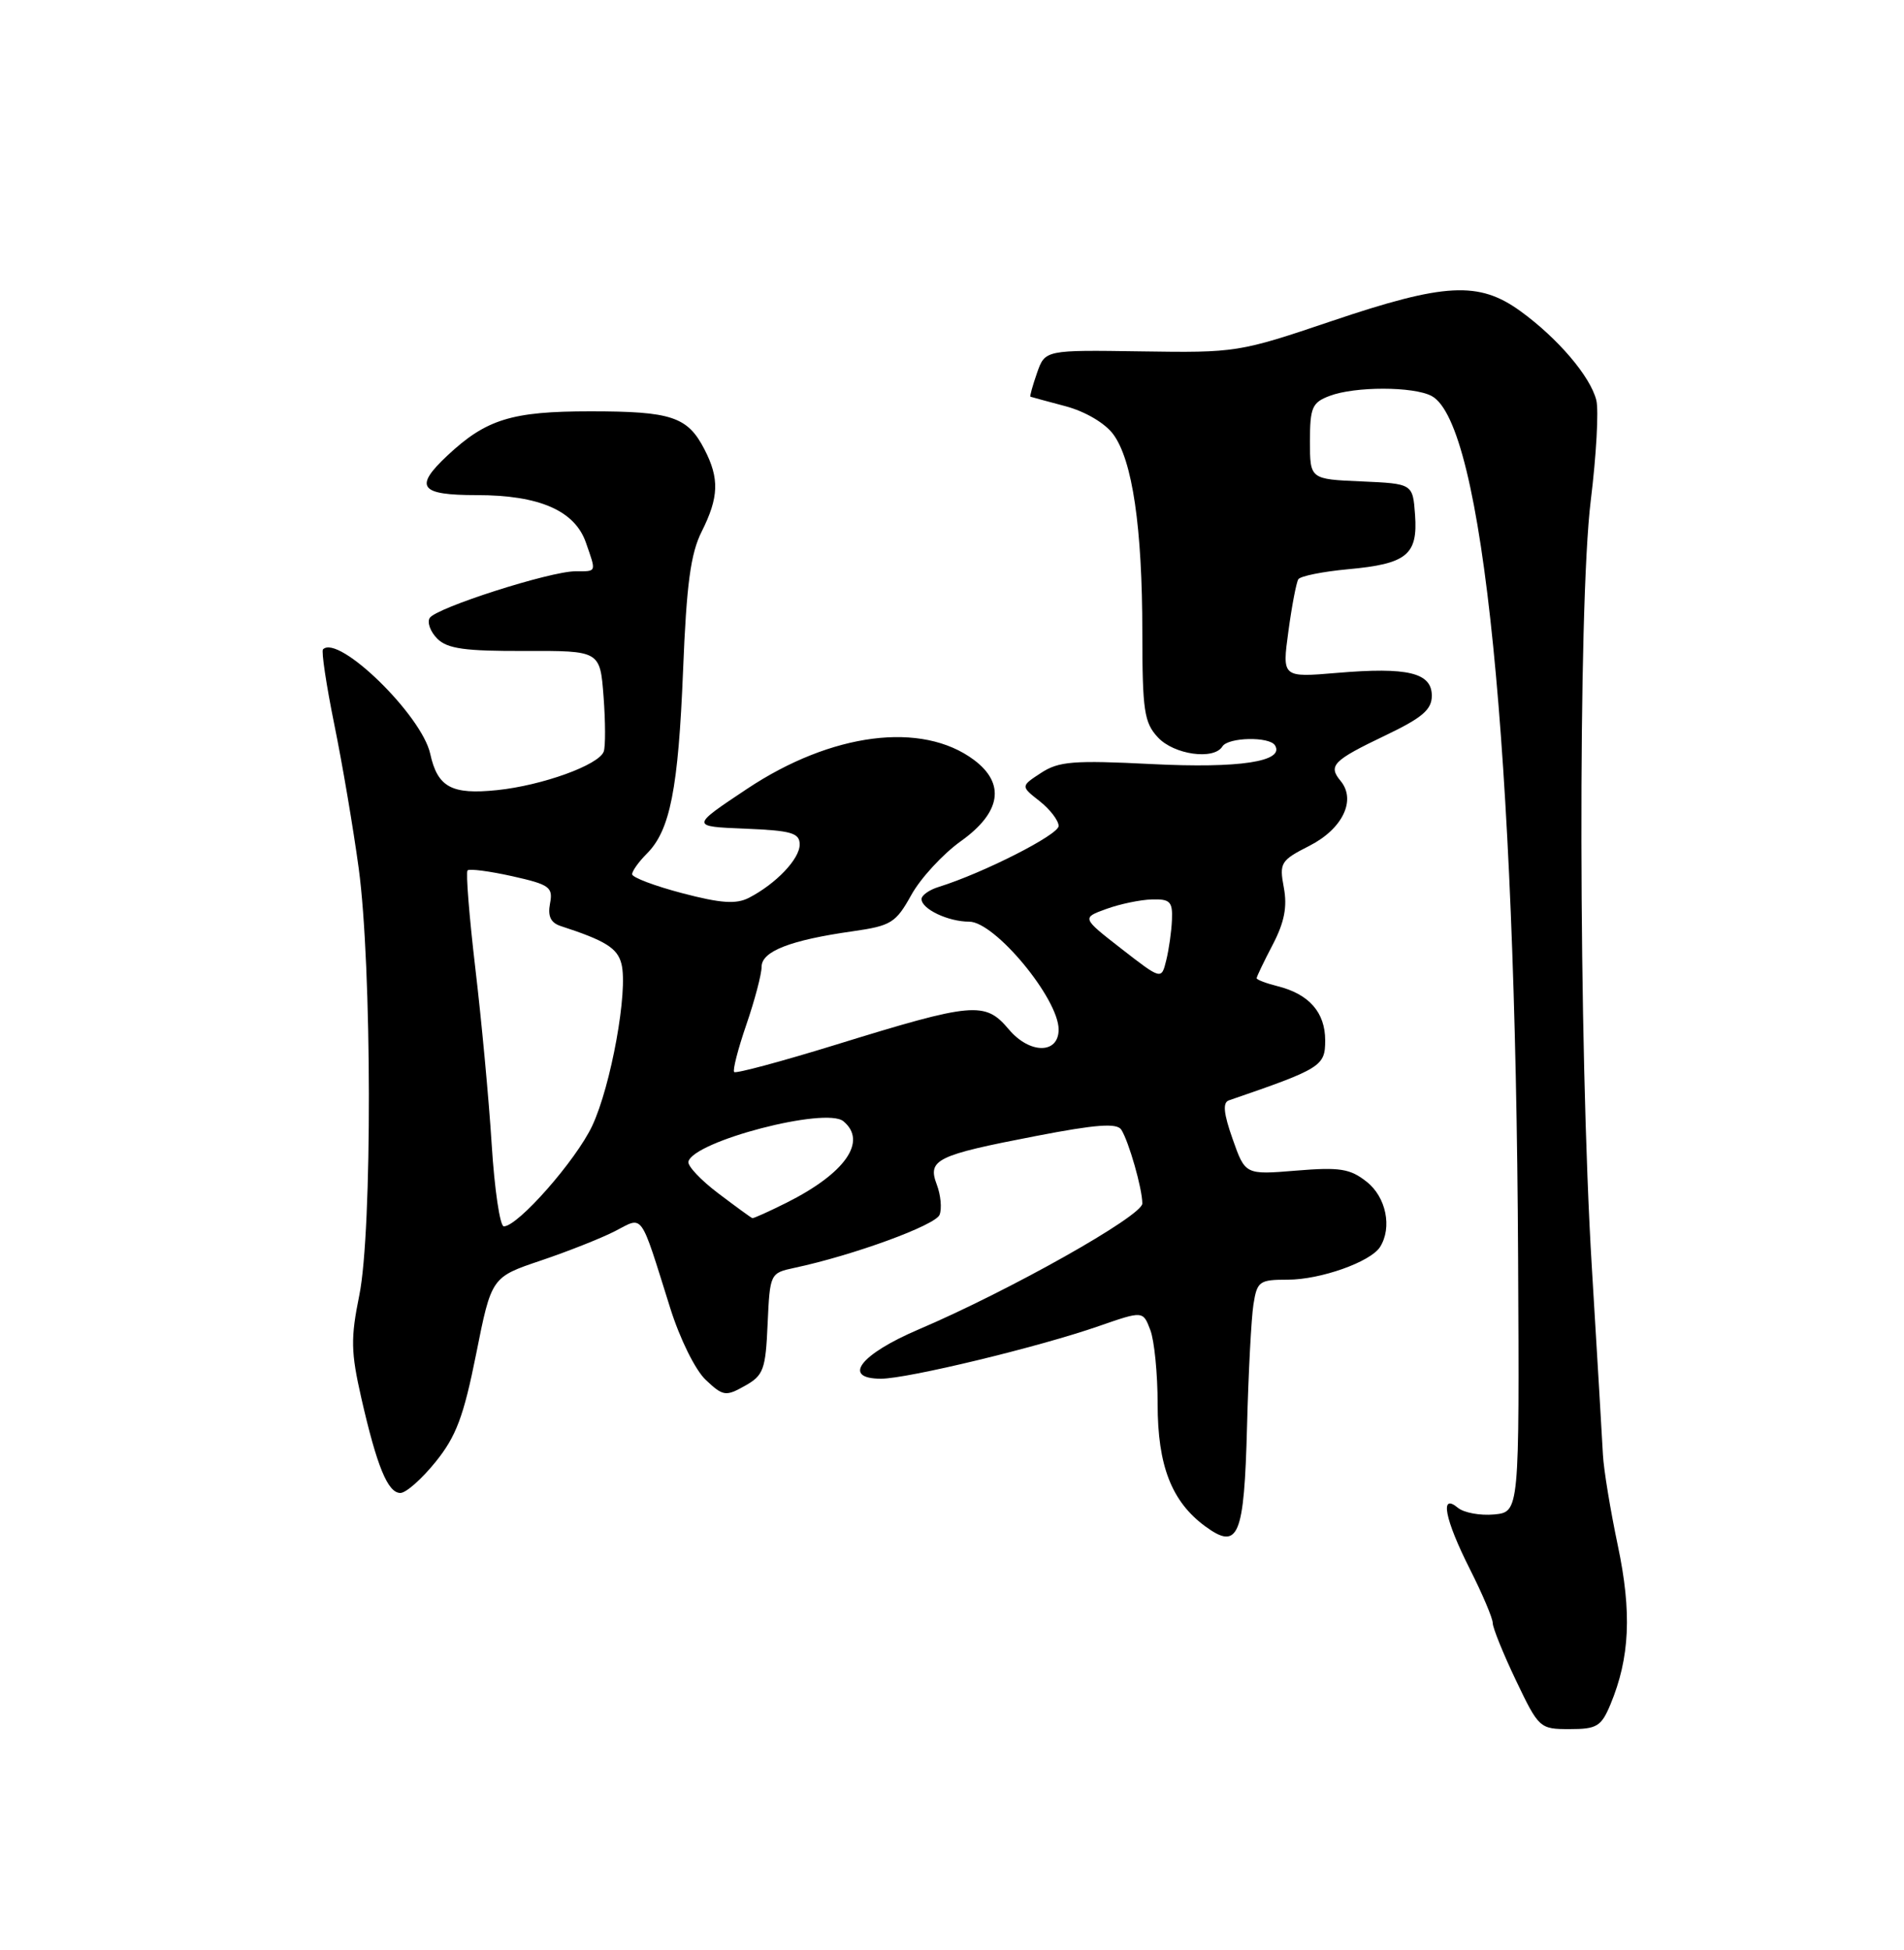 <?xml version="1.0" encoding="UTF-8" standalone="no"?>
<!DOCTYPE svg PUBLIC "-//W3C//DTD SVG 1.1//EN" "http://www.w3.org/Graphics/SVG/1.1/DTD/svg11.dtd" >
<svg xmlns="http://www.w3.org/2000/svg" xmlns:xlink="http://www.w3.org/1999/xlink" version="1.1" viewBox="0 0 250 256">
 <g >
 <path fill="currentColor"
d=" M 211.46 223.75 C 214.00 217.64 214.28 211.69 212.42 202.88 C 211.45 198.27 210.57 192.93 210.47 191.00 C 210.37 189.07 209.72 178.05 209.02 166.50 C 207.25 137.50 207.17 79.51 208.87 65.72 C 209.60 59.79 209.93 53.86 209.60 52.54 C 208.82 49.42 204.55 44.41 199.64 40.85 C 194.17 36.89 189.71 37.13 174.82 42.16 C 162.71 46.26 162.28 46.32 149.86 46.13 C 137.22 45.94 137.22 45.94 136.16 48.97 C 135.58 50.64 135.19 52.04 135.30 52.08 C 135.41 52.12 137.48 52.69 139.91 53.33 C 142.49 54.02 145.08 55.54 146.17 57.01 C 148.69 60.41 149.99 69.23 149.99 83.06 C 150.00 93.31 150.23 94.87 152.04 96.81 C 154.15 99.08 159.38 99.81 160.50 98.00 C 161.25 96.78 166.68 96.67 167.41 97.85 C 168.72 99.98 162.72 100.89 151.24 100.31 C 140.95 99.79 139.01 99.95 136.69 101.47 C 134.01 103.22 134.01 103.22 136.51 105.18 C 137.88 106.26 139.00 107.73 139.00 108.44 C 139.00 109.59 129.12 114.61 123.25 116.44 C 122.01 116.82 121.00 117.54 121.00 118.03 C 121.00 119.34 124.50 121.00 127.26 121.00 C 130.63 121.00 139.00 131.10 139.00 135.16 C 139.00 138.40 135.20 138.39 132.46 135.14 C 129.34 131.43 127.82 131.57 109.66 137.18 C 102.59 139.36 96.63 140.96 96.40 140.74 C 96.18 140.51 96.90 137.71 98.00 134.51 C 99.10 131.31 100.00 127.89 100.00 126.92 C 100.00 124.89 103.77 123.42 111.97 122.26 C 117.01 121.54 117.62 121.16 119.66 117.49 C 120.87 115.30 123.81 112.11 126.18 110.42 C 131.44 106.66 132.04 102.87 127.88 99.76 C 121.05 94.66 109.18 96.18 98.08 103.57 C 90.67 108.50 90.67 108.50 97.83 108.79 C 103.93 109.04 105.00 109.35 105.00 110.87 C 105.00 112.77 101.89 116.03 98.33 117.87 C 96.65 118.73 94.65 118.59 89.58 117.26 C 85.96 116.31 83.00 115.19 83.00 114.77 C 83.00 114.35 83.87 113.13 84.94 112.06 C 87.99 109.01 89.06 103.57 89.69 88.00 C 90.14 76.69 90.68 72.68 92.13 69.79 C 94.39 65.29 94.48 62.82 92.49 58.98 C 90.28 54.70 88.17 54.00 77.52 54.00 C 67.19 54.00 63.85 55.03 58.75 59.80 C 54.32 63.95 55.09 65.00 62.60 65.00 C 70.80 65.00 75.47 67.03 76.93 71.23 C 78.31 75.20 78.39 75.00 75.55 75.00 C 72.23 75.00 57.24 79.80 56.42 81.13 C 56.06 81.71 56.51 82.94 57.42 83.85 C 58.74 85.17 61.06 85.49 68.93 85.46 C 78.79 85.43 78.79 85.43 79.25 91.46 C 79.50 94.78 79.51 98.03 79.27 98.67 C 78.63 100.43 71.19 103.12 65.27 103.73 C 59.30 104.35 57.45 103.35 56.49 98.96 C 55.37 93.88 44.44 83.23 42.41 85.25 C 42.18 85.49 42.84 89.92 43.89 95.09 C 44.95 100.27 46.39 108.78 47.10 114.00 C 48.84 126.83 48.89 161.59 47.18 170.03 C 46.03 175.68 46.07 177.51 47.44 183.53 C 49.49 192.52 50.92 196.00 52.57 196.00 C 53.31 196.00 55.39 194.16 57.20 191.91 C 59.89 188.59 60.88 185.95 62.52 177.75 C 64.53 167.67 64.53 167.67 71.04 165.48 C 74.62 164.27 79.01 162.53 80.79 161.61 C 84.52 159.68 83.98 158.92 87.99 171.69 C 89.27 175.77 91.29 179.86 92.67 181.16 C 94.94 183.30 95.29 183.35 97.80 181.94 C 100.25 180.57 100.53 179.82 100.79 173.79 C 101.09 167.20 101.12 167.13 104.29 166.45 C 112.05 164.80 122.84 160.85 123.37 159.48 C 123.69 158.66 123.52 156.87 123.00 155.51 C 121.76 152.24 122.94 151.66 136.02 149.14 C 143.93 147.61 146.65 147.41 147.23 148.31 C 148.21 149.84 149.99 156.05 149.99 158.00 C 150.00 159.62 132.54 169.45 120.62 174.53 C 112.93 177.81 110.49 181.00 115.68 181.00 C 119.15 181.00 136.44 176.83 144.29 174.09 C 150.08 172.08 150.08 172.08 151.04 174.61 C 151.57 175.99 152.00 180.36 152.00 184.32 C 152.00 192.43 153.84 197.14 158.25 200.38 C 162.61 203.57 163.36 201.77 163.74 187.25 C 163.92 180.24 164.30 173.04 164.58 171.25 C 165.06 168.21 165.35 168.00 169.08 168.00 C 173.38 168.00 179.95 165.67 181.20 163.71 C 182.82 161.16 182.00 157.14 179.44 155.14 C 177.27 153.42 175.91 153.21 170.19 153.68 C 163.50 154.23 163.50 154.23 161.85 149.54 C 160.66 146.18 160.52 144.75 161.35 144.46 C 173.49 140.29 174.00 139.97 174.00 136.58 C 174.00 132.91 171.88 130.50 167.75 129.47 C 166.24 129.09 165.00 128.62 165.00 128.42 C 165.00 128.22 165.95 126.24 167.11 124.02 C 168.65 121.07 169.04 119.04 168.57 116.53 C 167.96 113.27 168.15 112.96 171.95 111.03 C 176.29 108.81 178.10 105.04 176.03 102.53 C 174.35 100.51 175.02 99.84 181.92 96.54 C 186.75 94.23 188.00 93.16 188.00 91.34 C 188.00 88.31 184.85 87.55 175.55 88.34 C 168.34 88.95 168.34 88.95 169.17 82.88 C 169.62 79.54 170.21 76.47 170.47 76.05 C 170.73 75.63 173.67 75.04 177.01 74.73 C 184.72 74.03 186.18 72.84 185.80 67.59 C 185.50 63.50 185.50 63.50 178.75 63.20 C 172.00 62.91 172.00 62.91 172.00 57.93 C 172.00 53.50 172.29 52.84 174.57 51.98 C 177.89 50.71 185.61 50.72 187.98 51.99 C 194.72 55.60 199.00 98.24 199.33 165.17 C 199.50 198.50 199.50 198.50 196.18 198.82 C 194.36 198.99 192.22 198.60 191.43 197.95 C 189.01 195.93 189.69 199.44 193.00 206.00 C 194.65 209.27 196.00 212.45 196.00 213.08 C 196.00 213.70 197.37 217.09 199.05 220.61 C 202.05 226.89 202.17 227.00 206.10 227.00 C 209.67 227.00 210.25 226.65 211.46 223.75 Z  M 64.56 150.25 C 64.19 144.34 63.22 133.93 62.41 127.11 C 61.61 120.30 61.15 114.52 61.39 114.27 C 61.64 114.02 64.28 114.37 67.26 115.03 C 72.17 116.13 72.63 116.47 72.22 118.61 C 71.90 120.29 72.31 121.15 73.64 121.58 C 79.51 123.49 81.08 124.47 81.60 126.55 C 82.49 130.07 80.23 142.53 77.76 147.80 C 75.63 152.33 68.01 161.00 66.15 161.00 C 65.65 161.00 64.93 156.16 64.56 150.25 Z  M 94.32 156.67 C 92.01 154.93 90.25 153.05 90.39 152.50 C 91.08 149.81 108.43 145.28 110.74 147.20 C 113.92 149.83 111.00 154.02 103.29 157.89 C 100.97 159.05 98.95 159.96 98.79 159.92 C 98.63 159.88 96.62 158.41 94.32 156.67 Z  M 147.26 124.57 C 142.03 120.50 142.03 120.50 145.26 119.33 C 147.04 118.68 149.74 118.12 151.25 118.08 C 153.63 118.01 153.98 118.37 153.88 120.75 C 153.82 122.26 153.48 124.66 153.13 126.07 C 152.50 128.64 152.50 128.64 147.26 124.57 Z "/>
</g>
</svg>